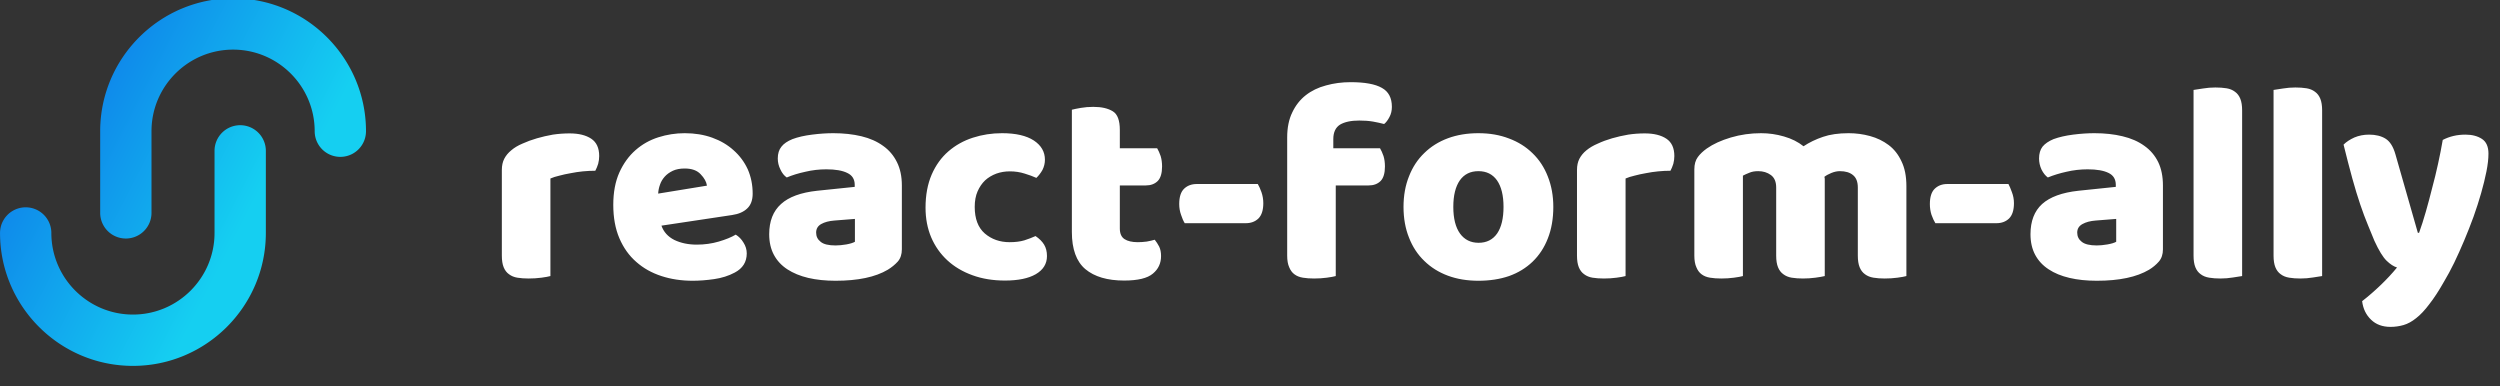<svg xmlns="http://www.w3.org/2000/svg" viewBox="0 0 220 34">
  <rect x="0" y="0" width="220" height="34" fill="#333333" stroke="none"/>
  <g
    id="bb6fb302-26df-4bdf-9b4f-3c667daae682"
    fill="white"
    transform=" matrix(1.796, 0, 0, 1.796, 42.851, -2.09)"
  >
    <path d="M3.11 9.91L3.11 14.69L3.11 14.69Q2.97 14.73 2.67 14.77L2.67 14.77L2.67 14.77Q2.37 14.81 2.04 14.81L2.04 14.81L2.04 14.81Q1.74 14.81 1.49 14.77L1.49 14.77L1.49 14.77Q1.25 14.73 1.08 14.60L1.08 14.60L1.08 14.60Q0.91 14.48 0.82 14.26L0.82 14.26L0.82 14.26Q0.73 14.04 0.73 13.69L0.73 13.69L0.73 9.49L0.73 9.49Q0.73 9.17 0.85 8.94L0.85 8.94L0.85 8.94Q0.97 8.71 1.19 8.53L1.19 8.53L1.19 8.53Q1.41 8.34 1.74 8.20L1.74 8.20L1.74 8.20Q2.07 8.05 2.45 7.94L2.45 7.94L2.45 7.94Q2.83 7.83 3.23 7.76L3.23 7.76L3.23 7.76Q3.64 7.70 4.05 7.70L4.05 7.70L4.05 7.70Q4.72 7.70 5.11 7.96L5.11 7.96L5.11 7.96Q5.50 8.22 5.50 8.81L5.50 8.81L5.50 8.81Q5.50 9.00 5.45 9.19L5.45 9.19L5.45 9.19Q5.39 9.38 5.31 9.53L5.31 9.53L5.31 9.53Q5.01 9.53 4.70 9.56L4.70 9.56L4.70 9.56Q4.40 9.59 4.10 9.65L4.10 9.65L4.10 9.65Q3.81 9.70 3.55 9.77L3.55 9.77L3.55 9.77Q3.29 9.83 3.11 9.91L3.11 9.91ZM10.08 14.92L10.08 14.92L10.08 14.92Q9.25 14.92 8.55 14.69L8.55 14.69L8.55 14.69Q7.84 14.46 7.32 14.00L7.32 14.00L7.32 14.00Q6.79 13.54 6.49 12.84L6.49 12.84L6.49 12.84Q6.19 12.14 6.19 11.20L6.19 11.20L6.19 11.20Q6.19 10.28 6.49 9.61L6.49 9.61L6.49 9.61Q6.79 8.95 7.28 8.52L7.28 8.52L7.28 8.52Q7.77 8.09 8.40 7.89L8.40 7.89L8.40 7.89Q9.03 7.69 9.69 7.69L9.69 7.69L9.69 7.69Q10.43 7.69 11.04 7.91L11.04 7.91L11.04 7.91Q11.65 8.13 12.09 8.53L12.09 8.53L12.09 8.53Q12.53 8.92 12.78 9.46L12.78 9.46L12.78 9.46Q13.02 10.01 13.02 10.65L13.02 10.65L13.02 10.65Q13.02 11.13 12.75 11.38L12.75 11.38L12.75 11.38Q12.49 11.63 12.01 11.70L12.01 11.70L8.55 12.22L8.55 12.22Q8.71 12.68 9.18 12.92L9.18 12.92L9.18 12.92Q9.66 13.15 10.28 13.15L10.28 13.15L10.28 13.15Q10.85 13.15 11.36 13.00L11.36 13.00L11.36 13.00Q11.87 12.85 12.19 12.66L12.19 12.66L12.19 12.66Q12.42 12.80 12.57 13.05L12.57 13.05L12.57 13.05Q12.73 13.30 12.73 13.58L12.73 13.58L12.73 13.58Q12.73 14.21 12.14 14.52L12.14 14.52L12.14 14.52Q11.69 14.76 11.13 14.84L11.13 14.84L11.13 14.84Q10.57 14.92 10.08 14.92ZM9.69 9.42L9.69 9.42L9.69 9.42Q9.35 9.42 9.11 9.53L9.11 9.53L9.11 9.53Q8.86 9.65 8.71 9.82L8.71 9.82L8.71 9.82Q8.55 10.00 8.48 10.21L8.48 10.21L8.48 10.21Q8.40 10.43 8.39 10.65L8.39 10.65L10.78 10.26L10.78 10.26Q10.74 9.98 10.47 9.70L10.47 9.70L10.47 9.70Q10.21 9.42 9.69 9.42ZM17.08 13.19L17.08 13.19L17.08 13.19Q17.32 13.19 17.61 13.14L17.61 13.14L17.61 13.14Q17.89 13.09 18.03 13.01L18.03 13.01L18.03 11.89L17.02 11.97L17.02 11.97Q16.63 12.00 16.38 12.14L16.38 12.14L16.38 12.14Q16.13 12.28 16.13 12.56L16.13 12.56L16.13 12.56Q16.13 12.84 16.35 13.01L16.35 13.01L16.35 13.01Q16.56 13.19 17.08 13.19ZM16.97 7.69L16.97 7.69L16.97 7.69Q17.72 7.69 18.35 7.84L18.35 7.84L18.35 7.84Q18.97 7.99 19.41 8.31L19.41 8.31L19.41 8.31Q19.85 8.62 20.09 9.11L20.09 9.11L20.09 9.11Q20.33 9.59 20.33 10.25L20.33 10.25L20.33 13.38L20.33 13.38Q20.33 13.75 20.13 13.98L20.13 13.98L20.13 13.98Q19.92 14.21 19.64 14.38L19.64 14.38L19.64 14.38Q18.73 14.92 17.08 14.92L17.08 14.92L17.08 14.92Q16.34 14.92 15.74 14.78L15.74 14.78L15.74 14.78Q15.15 14.64 14.72 14.36L14.72 14.36L14.72 14.36Q14.29 14.08 14.06 13.65L14.06 13.65L14.06 13.65Q13.83 13.22 13.83 12.64L13.83 12.64L13.83 12.64Q13.83 11.68 14.41 11.16L14.41 11.16L14.41 11.16Q14.98 10.64 16.18 10.51L16.18 10.51L18.02 10.32L18.02 10.22L18.02 10.22Q18.02 9.81 17.66 9.64L17.66 9.64L17.66 9.64Q17.30 9.46 16.63 9.46L16.63 9.46L16.63 9.46Q16.10 9.46 15.60 9.58L15.60 9.58L15.60 9.58Q15.09 9.69 14.69 9.86L14.69 9.86L14.69 9.86Q14.50 9.73 14.38 9.47L14.38 9.47L14.38 9.47Q14.25 9.21 14.25 8.93L14.25 8.93L14.25 8.93Q14.25 8.57 14.43 8.35L14.43 8.35L14.43 8.35Q14.60 8.13 14.97 7.98L14.97 7.98L14.97 7.98Q15.37 7.83 15.93 7.76L15.93 7.76L15.93 7.76Q16.48 7.69 16.97 7.69ZM25.62 9.56L25.62 9.56L25.62 9.56Q25.27 9.56 24.96 9.67L24.96 9.67L24.96 9.67Q24.64 9.79 24.41 10.00L24.41 10.00L24.41 10.00Q24.18 10.22 24.04 10.54L24.04 10.54L24.04 10.54Q23.90 10.86 23.90 11.30L23.90 11.30L23.90 11.30Q23.90 12.17 24.39 12.60L24.39 12.60L24.39 12.60Q24.89 13.03 25.61 13.03L25.61 13.03L25.61 13.03Q26.03 13.03 26.33 12.94L26.33 12.94L26.33 12.94Q26.64 12.84 26.88 12.73L26.88 12.73L26.88 12.73Q27.16 12.92 27.30 13.15L27.30 13.15L27.30 13.15Q27.44 13.38 27.44 13.71L27.44 13.71L27.44 13.71Q27.44 14.28 26.89 14.60L26.89 14.60L26.89 14.60Q26.35 14.91 25.38 14.91L25.38 14.91L25.38 14.91Q24.50 14.91 23.79 14.65L23.79 14.65L23.79 14.65Q23.07 14.39 22.56 13.92L22.56 13.92L22.56 13.92Q22.05 13.45 21.77 12.80L21.77 12.80L21.77 12.80Q21.49 12.14 21.49 11.34L21.49 11.34L21.49 11.34Q21.49 10.42 21.79 9.72L21.79 9.72L21.79 9.72Q22.09 9.03 22.61 8.58L22.61 8.58L22.61 8.58Q23.13 8.13 23.81 7.91L23.81 7.91L23.81 7.91Q24.49 7.69 25.24 7.69L25.24 7.69L25.24 7.69Q26.25 7.69 26.80 8.05L26.80 8.05L26.80 8.05Q27.34 8.41 27.34 8.99L27.34 8.99L27.34 8.99Q27.34 9.25 27.22 9.49L27.22 9.49L27.22 9.49Q27.09 9.72 26.92 9.88L26.92 9.88L26.92 9.88Q26.68 9.77 26.35 9.67L26.35 9.67L26.35 9.67Q26.01 9.56 25.62 9.56ZM31.01 10.25L31.01 12.36L31.01 12.36Q31.01 12.73 31.24 12.88L31.24 12.88L31.24 12.88Q31.47 13.03 31.89 13.03L31.89 13.03L31.89 13.03Q32.10 13.03 32.33 13.00L32.33 13.00L32.33 13.00Q32.55 12.96 32.72 12.91L32.72 12.91L32.72 12.91Q32.84 13.06 32.94 13.25L32.94 13.25L32.94 13.25Q33.03 13.44 33.03 13.71L33.03 13.71L33.03 13.71Q33.03 14.24 32.63 14.57L32.63 14.57L32.63 14.57Q32.23 14.91 31.22 14.91L31.22 14.91L31.22 14.91Q29.99 14.91 29.32 14.35L29.32 14.35L29.32 14.35Q28.66 13.79 28.66 12.53L28.66 12.53L28.66 6.54L28.66 6.54Q28.81 6.50 29.10 6.45L29.10 6.45L29.10 6.45Q29.39 6.40 29.71 6.40L29.71 6.40L29.71 6.40Q30.32 6.40 30.67 6.62L30.67 6.62L30.67 6.62Q31.01 6.83 31.01 7.53L31.01 7.53L31.01 8.43L32.84 8.43L32.84 8.43Q32.93 8.58 33.01 8.81L33.01 8.81L33.01 8.81Q33.08 9.04 33.08 9.32L33.08 9.32L33.08 9.32Q33.08 9.81 32.87 10.03L32.87 10.03L32.87 10.03Q32.65 10.25 32.28 10.25L32.28 10.25L31.01 10.25ZM37.18 12.10L34.19 12.10L34.19 12.10Q34.09 11.94 34.01 11.69L34.01 11.69L34.01 11.69Q33.92 11.44 33.92 11.16L33.92 11.16L33.92 11.16Q33.92 10.64 34.16 10.41L34.16 10.41L34.16 10.41Q34.40 10.18 34.78 10.18L34.78 10.18L37.77 10.18L37.77 10.18Q37.86 10.33 37.95 10.58L37.95 10.58L37.95 10.58Q38.04 10.84 38.04 11.12L38.04 11.12L38.04 11.12Q38.04 11.63 37.80 11.87L37.80 11.87L37.80 11.87Q37.56 12.10 37.18 12.10L37.18 12.10ZM39.21 13.69L39.21 7.90L39.21 7.90Q39.21 7.18 39.46 6.67L39.46 6.67L39.46 6.67Q39.70 6.16 40.12 5.83L40.12 5.83L40.12 5.83Q40.54 5.50 41.11 5.35L41.11 5.35L41.11 5.35Q41.68 5.19 42.32 5.19L42.32 5.19L42.32 5.19Q43.36 5.19 43.85 5.47L43.85 5.47L43.85 5.47Q44.34 5.74 44.34 6.40L44.34 6.40L44.34 6.40Q44.34 6.68 44.22 6.90L44.22 6.90L44.22 6.90Q44.10 7.13 43.96 7.24L43.96 7.24L43.96 7.24Q43.69 7.17 43.41 7.12L43.41 7.12L43.41 7.12Q43.12 7.07 42.74 7.07L42.74 7.07L42.74 7.07Q42.14 7.07 41.80 7.27L41.80 7.27L41.80 7.27Q41.47 7.48 41.47 7.98L41.47 7.98L41.47 8.43L43.76 8.43L43.76 8.43Q43.85 8.58 43.93 8.81L43.93 8.81L43.93 8.81Q44.00 9.04 44.00 9.32L44.00 9.32L44.00 9.32Q44.00 9.81 43.79 10.03L43.79 10.03L43.79 10.03Q43.57 10.25 43.20 10.25L43.20 10.25L41.59 10.25L41.59 14.69L41.59 14.69Q41.45 14.73 41.15 14.77L41.15 14.77L41.15 14.77Q40.85 14.81 40.53 14.81L40.53 14.81L40.53 14.81Q40.22 14.81 39.98 14.77L39.98 14.77L39.98 14.77Q39.73 14.73 39.56 14.60L39.56 14.60L39.56 14.60Q39.40 14.48 39.31 14.26L39.31 14.26L39.31 14.26Q39.21 14.04 39.21 13.69L39.21 13.69ZM52.25 11.30L52.25 11.30L52.25 11.30Q52.25 12.17 51.98 12.85L51.98 12.85L51.98 12.85Q51.72 13.52 51.23 13.99L51.23 13.99L51.23 13.99Q50.75 14.45 50.08 14.69L50.08 14.69L50.08 14.69Q49.41 14.92 48.58 14.92L48.58 14.92L48.58 14.92Q47.75 14.92 47.08 14.67L47.08 14.67L47.08 14.67Q46.41 14.42 45.93 13.95L45.93 13.95L45.93 13.95Q45.44 13.48 45.18 12.81L45.18 12.81L45.18 12.81Q44.91 12.14 44.91 11.30L44.91 11.30L44.91 11.30Q44.91 10.47 45.18 9.80L45.18 9.80L45.18 9.80Q45.44 9.13 45.93 8.66L45.93 8.66L45.93 8.66Q46.41 8.19 47.08 7.94L47.08 7.94L47.08 7.94Q47.75 7.69 48.58 7.69L48.58 7.69L48.58 7.69Q49.41 7.69 50.08 7.95L50.08 7.95L50.08 7.95Q50.75 8.20 51.23 8.67L51.23 8.67L51.23 8.67Q51.72 9.14 51.98 9.81L51.98 9.81L51.98 9.81Q52.25 10.49 52.25 11.30ZM47.35 11.30L47.35 11.30L47.35 11.30Q47.35 12.15 47.68 12.61L47.68 12.61L47.68 12.61Q48.01 13.06 48.59 13.06L48.59 13.06L48.59 13.06Q49.18 13.06 49.50 12.60L49.50 12.60L49.50 12.60Q49.81 12.14 49.81 11.30L49.81 11.30L49.81 11.30Q49.81 10.46 49.49 10.00L49.49 10.00L49.49 10.00Q49.17 9.55 48.58 9.55L48.58 9.55L48.58 9.55Q47.99 9.55 47.67 10.00L47.67 10.00L47.67 10.00Q47.35 10.46 47.35 11.30ZM55.79 9.91L55.79 14.69L55.79 14.69Q55.65 14.73 55.35 14.77L55.35 14.77L55.35 14.77Q55.05 14.81 54.73 14.81L54.73 14.81L54.73 14.81Q54.42 14.81 54.17 14.77L54.17 14.77L54.17 14.77Q53.93 14.73 53.76 14.60L53.76 14.60L53.76 14.60Q53.59 14.48 53.50 14.26L53.50 14.26L53.50 14.26Q53.41 14.04 53.41 13.69L53.41 13.69L53.41 9.49L53.41 9.49Q53.41 9.17 53.53 8.94L53.53 8.94L53.53 8.94Q53.65 8.71 53.87 8.53L53.87 8.53L53.87 8.53Q54.10 8.34 54.43 8.20L54.43 8.20L54.43 8.20Q54.75 8.05 55.13 7.94L55.13 7.94L55.13 7.94Q55.51 7.83 55.92 7.76L55.92 7.76L55.92 7.76Q56.32 7.70 56.73 7.70L56.73 7.70L56.73 7.70Q57.40 7.70 57.79 7.96L57.79 7.96L57.79 7.96Q58.18 8.22 58.18 8.81L58.18 8.81L58.18 8.81Q58.18 9.00 58.13 9.19L58.13 9.19L58.13 9.19Q58.07 9.38 57.99 9.53L57.99 9.53L57.99 9.53Q57.69 9.53 57.39 9.56L57.39 9.56L57.39 9.56Q57.08 9.59 56.78 9.65L56.78 9.65L56.78 9.65Q56.49 9.70 56.23 9.77L56.23 9.77L56.23 9.77Q55.97 9.83 55.79 9.91L55.79 9.91ZM62.43 7.69L62.43 7.69L62.43 7.69Q63.00 7.69 63.55 7.85L63.55 7.85L63.55 7.85Q64.11 8.01 64.51 8.33L64.51 8.33L64.51 8.33Q64.93 8.05 65.46 7.87L65.46 7.87L65.46 7.87Q65.98 7.69 66.72 7.69L66.72 7.69L66.72 7.69Q67.26 7.69 67.77 7.83L67.77 7.83L67.77 7.83Q68.28 7.97 68.68 8.27L68.68 8.27L68.68 8.27Q69.08 8.57 69.31 9.07L69.31 9.07L69.31 9.07Q69.55 9.56 69.55 10.28L69.55 10.28L69.55 14.69L69.55 14.69Q69.41 14.73 69.11 14.77L69.11 14.77L69.11 14.77Q68.81 14.81 68.49 14.81L68.49 14.81L68.49 14.81Q68.18 14.81 67.94 14.77L67.94 14.77L67.94 14.77Q67.69 14.73 67.52 14.60L67.52 14.60L67.52 14.60Q67.35 14.48 67.26 14.26L67.26 14.26L67.26 14.26Q67.17 14.04 67.17 13.69L67.17 13.69L67.17 10.35L67.17 10.35Q67.17 9.93 66.93 9.74L66.93 9.74L66.93 9.74Q66.70 9.55 66.29 9.55L66.29 9.55L66.29 9.55Q66.09 9.55 65.87 9.64L65.87 9.64L65.87 9.64Q65.65 9.73 65.53 9.83L65.53 9.83L65.53 9.83Q65.55 9.88 65.55 9.93L65.55 9.93L65.55 9.93Q65.55 9.98 65.55 10.02L65.55 10.02L65.55 14.69L65.55 14.69Q65.39 14.73 65.09 14.77L65.09 14.77L65.09 14.77Q64.79 14.81 64.48 14.81L64.48 14.81L64.48 14.81Q64.18 14.81 63.93 14.77L63.93 14.77L63.93 14.77Q63.69 14.73 63.52 14.60L63.52 14.60L63.52 14.60Q63.35 14.48 63.26 14.26L63.26 14.26L63.26 14.26Q63.17 14.04 63.17 13.69L63.17 13.69L63.17 10.35L63.17 10.35Q63.17 9.93 62.91 9.74L62.91 9.74L62.91 9.74Q62.65 9.55 62.29 9.55L62.29 9.55L62.29 9.55Q62.03 9.55 61.85 9.63L61.85 9.63L61.85 9.63Q61.67 9.70 61.54 9.77L61.54 9.77L61.54 14.69L61.54 14.69Q61.40 14.73 61.10 14.77L61.10 14.77L61.10 14.77Q60.80 14.81 60.48 14.81L60.48 14.81L60.48 14.81Q60.17 14.81 59.93 14.77L59.93 14.77L59.93 14.77Q59.68 14.73 59.51 14.60L59.51 14.60L59.51 14.60Q59.35 14.48 59.26 14.26L59.26 14.26L59.26 14.26Q59.16 14.04 59.16 13.69L59.16 13.69L59.16 9.46L59.16 9.46Q59.16 9.09 59.33 8.86L59.33 8.86L59.33 8.86Q59.49 8.64 59.77 8.44L59.77 8.44L59.77 8.44Q60.24 8.11 60.95 7.90L60.95 7.90L60.95 7.90Q61.66 7.69 62.43 7.69ZM73.96 12.10L70.97 12.10L70.97 12.10Q70.87 11.94 70.78 11.69L70.78 11.69L70.78 11.69Q70.70 11.44 70.70 11.16L70.70 11.16L70.70 11.16Q70.70 10.64 70.94 10.41L70.94 10.41L70.94 10.41Q71.18 10.18 71.55 10.18L71.55 10.18L74.55 10.18L74.55 10.18Q74.63 10.33 74.72 10.58L74.72 10.58L74.72 10.58Q74.82 10.84 74.82 11.12L74.82 11.12L74.82 11.12Q74.82 11.63 74.58 11.87L74.58 11.87L74.58 11.87Q74.34 12.10 73.96 12.10L73.96 12.10ZM78.88 13.19L78.88 13.19L78.88 13.19Q79.11 13.19 79.40 13.14L79.40 13.14L79.40 13.14Q79.69 13.09 79.83 13.01L79.83 13.01L79.83 11.89L78.82 11.97L78.82 11.97Q78.43 12.00 78.18 12.14L78.18 12.14L78.18 12.14Q77.92 12.28 77.92 12.56L77.92 12.56L77.92 12.56Q77.92 12.84 78.14 13.01L78.14 13.01L78.14 13.01Q78.36 13.19 78.88 13.19ZM78.76 7.69L78.76 7.69L78.76 7.69Q79.52 7.69 80.14 7.84L80.14 7.84L80.14 7.84Q80.77 7.99 81.21 8.31L81.21 8.31L81.21 8.31Q81.65 8.62 81.89 9.11L81.89 9.11L81.89 9.11Q82.12 9.59 82.12 10.25L82.12 10.25L82.12 13.38L82.12 13.38Q82.12 13.75 81.92 13.98L81.92 13.98L81.92 13.98Q81.72 14.21 81.44 14.38L81.44 14.38L81.44 14.38Q80.53 14.92 78.88 14.92L78.88 14.92L78.88 14.92Q78.13 14.92 77.54 14.78L77.54 14.78L77.54 14.78Q76.94 14.64 76.52 14.36L76.52 14.36L76.52 14.36Q76.09 14.08 75.86 13.65L75.86 13.65L75.86 13.65Q75.63 13.22 75.63 12.64L75.63 12.64L75.63 12.64Q75.63 11.68 76.20 11.16L76.20 11.16L76.20 11.16Q76.78 10.64 77.98 10.51L77.98 10.51L79.81 10.32L79.81 10.22L79.81 10.22Q79.81 9.81 79.46 9.64L79.46 9.64L79.46 9.64Q79.10 9.46 78.43 9.46L78.43 9.46L78.43 9.46Q77.90 9.46 77.39 9.58L77.39 9.58L77.39 9.58Q76.89 9.69 76.48 9.86L76.48 9.86L76.48 9.86Q76.30 9.73 76.17 9.47L76.17 9.47L76.17 9.47Q76.05 9.21 76.05 8.93L76.05 8.93L76.05 8.93Q76.05 8.57 76.22 8.35L76.22 8.35L76.22 8.35Q76.40 8.13 76.76 7.98L76.76 7.98L76.76 7.98Q77.17 7.83 77.72 7.76L77.72 7.76L77.72 7.76Q78.27 7.69 78.76 7.69ZM86.00 6.57L86.00 14.69L86.00 14.69Q85.85 14.71 85.55 14.76L85.55 14.76L85.55 14.76Q85.25 14.81 84.94 14.81L84.94 14.81L84.94 14.81Q84.63 14.81 84.39 14.77L84.39 14.77L84.39 14.77Q84.14 14.73 83.97 14.60L83.97 14.60L83.97 14.60Q83.80 14.48 83.71 14.26L83.71 14.26L83.71 14.26Q83.62 14.04 83.62 13.69L83.62 13.69L83.62 5.57L83.62 5.57Q83.78 5.54 84.08 5.50L84.08 5.50L84.08 5.50Q84.38 5.45 84.69 5.45L84.69 5.45L84.69 5.45Q84.99 5.45 85.24 5.49L85.24 5.49L85.24 5.49Q85.48 5.53 85.65 5.66L85.65 5.66L85.65 5.66Q85.82 5.78 85.91 6.00L85.91 6.00L85.91 6.00Q86.00 6.22 86.00 6.57L86.00 6.57ZM89.92 6.57L89.92 14.69L89.92 14.69Q89.77 14.71 89.47 14.76L89.47 14.76L89.47 14.76Q89.17 14.81 88.86 14.81L88.86 14.81L88.86 14.81Q88.55 14.81 88.31 14.77L88.31 14.77L88.31 14.77Q88.06 14.73 87.89 14.60L87.89 14.60L87.89 14.60Q87.72 14.48 87.63 14.26L87.63 14.26L87.63 14.26Q87.54 14.04 87.54 13.69L87.54 13.69L87.54 5.57L87.54 5.57Q87.70 5.54 88.00 5.50L88.00 5.50L88.00 5.50Q88.30 5.45 88.61 5.45L88.61 5.45L88.61 5.45Q88.91 5.45 89.16 5.49L89.16 5.49L89.16 5.49Q89.40 5.53 89.57 5.66L89.57 5.66L89.57 5.66Q89.74 5.78 89.83 6.00L89.83 6.00L89.83 6.00Q89.92 6.22 89.92 6.57L89.92 6.57ZM92.48 12.96L92.48 12.96L92.48 12.96Q92.33 12.61 92.16 12.18L92.16 12.18L92.16 12.18Q91.98 11.75 91.79 11.19L91.79 11.19L91.79 11.19Q91.60 10.63 91.40 9.91L91.40 9.91L91.40 9.91Q91.20 9.18 90.97 8.25L90.97 8.25L90.97 8.25Q91.17 8.05 91.50 7.90L91.50 7.90L91.50 7.90Q91.83 7.76 92.22 7.76L92.22 7.76L92.22 7.76Q92.71 7.76 93.03 7.96L93.03 7.96L93.03 7.96Q93.35 8.16 93.51 8.72L93.51 8.72L94.61 12.57L94.67 12.57L94.67 12.57Q94.84 12.10 95.00 11.54L95.00 11.54L95.00 11.54Q95.16 10.98 95.31 10.38L95.31 10.38L95.31 10.38Q95.47 9.79 95.60 9.19L95.60 9.19L95.60 9.19Q95.73 8.60 95.83 8.02L95.83 8.02L95.83 8.02Q96.33 7.76 96.94 7.76L96.94 7.76L96.94 7.76Q97.43 7.76 97.75 7.97L97.75 7.97L97.75 7.97Q98.07 8.18 98.07 8.69L98.07 8.69L98.07 8.69Q98.07 9.07 97.97 9.57L97.97 9.57L97.97 9.57Q97.87 10.07 97.71 10.63L97.71 10.63L97.71 10.63Q97.55 11.19 97.34 11.78L97.34 11.78L97.34 11.78Q97.12 12.38 96.88 12.95L96.88 12.95L96.88 12.95Q96.64 13.52 96.39 14.04L96.39 14.04L96.39 14.04Q96.14 14.55 95.90 14.95L95.90 14.95L95.90 14.95Q95.51 15.64 95.17 16.07L95.17 16.07L95.17 16.07Q94.84 16.51 94.53 16.75L94.53 16.75L94.53 16.75Q94.22 17.00 93.91 17.09L93.91 17.09L93.91 17.09Q93.60 17.18 93.27 17.18L93.27 17.18L93.27 17.18Q92.68 17.18 92.32 16.83L92.32 16.83L92.32 16.83Q91.95 16.48 91.88 15.92L91.88 15.92L91.88 15.92Q92.33 15.57 92.78 15.14L92.78 15.14L92.78 15.14Q93.23 14.71 93.59 14.27L93.59 14.27L93.59 14.27Q93.35 14.20 93.08 13.94L93.08 13.94L93.08 13.94Q92.81 13.68 92.48 12.96Z"></path>
  </g>
  <defs>
    <linearGradient
      gradientTransform="rotate(25)"
      id="ab8441c6-364c-40ca-9fa9-4ef990f6ea57"
      x1="0%"
      y1="0%"
      x2="100%"
      y2="0%"
    >
      <stop offset="0%" stop-color="#0D7CE9" stop-opacity="1"></stop>
      <stop offset="100%" stop-color="#15CFF1" stop-opacity="1"></stop>
    </linearGradient>
  </defs>
  <g
    id="8622178d-7709-4fbf-9dad-2883862a5c87"
    stroke="none"
    fill="url(#ab8441c6-364c-40ca-9fa9-4ef990f6ea57)"
    transform="matrix(0.365, 0, 0, 0.365, -2.108, -2.208)"
  >
    <path d="M36.116 63.555a6.187 6.187 0 0 1-6.187-6.186V37.684c0-17.668 14.376-32.043 32.045-32.043 17.668 0 32.041 14.375 32.041 32.043a6.186 6.186 0 1 1-12.372 0c0-10.846-8.824-19.671-19.67-19.671-10.848 0-19.672 8.825-19.672 19.671v19.685a6.184 6.184 0 0 1-6.185 6.186z"></path>
    <path d="M37.825 94.261c-17.668 0-32.042-14.373-32.042-32.042a6.186 6.186 0 0 1 12.373 0c0 10.845 8.824 19.67 19.67 19.67 10.847 0 19.672-8.825 19.672-19.67V42.533a6.187 6.187 0 1 1 12.372 0v19.686c-.002 17.669-14.376 32.042-32.045 32.042z"></path>
  </g>
</svg>
